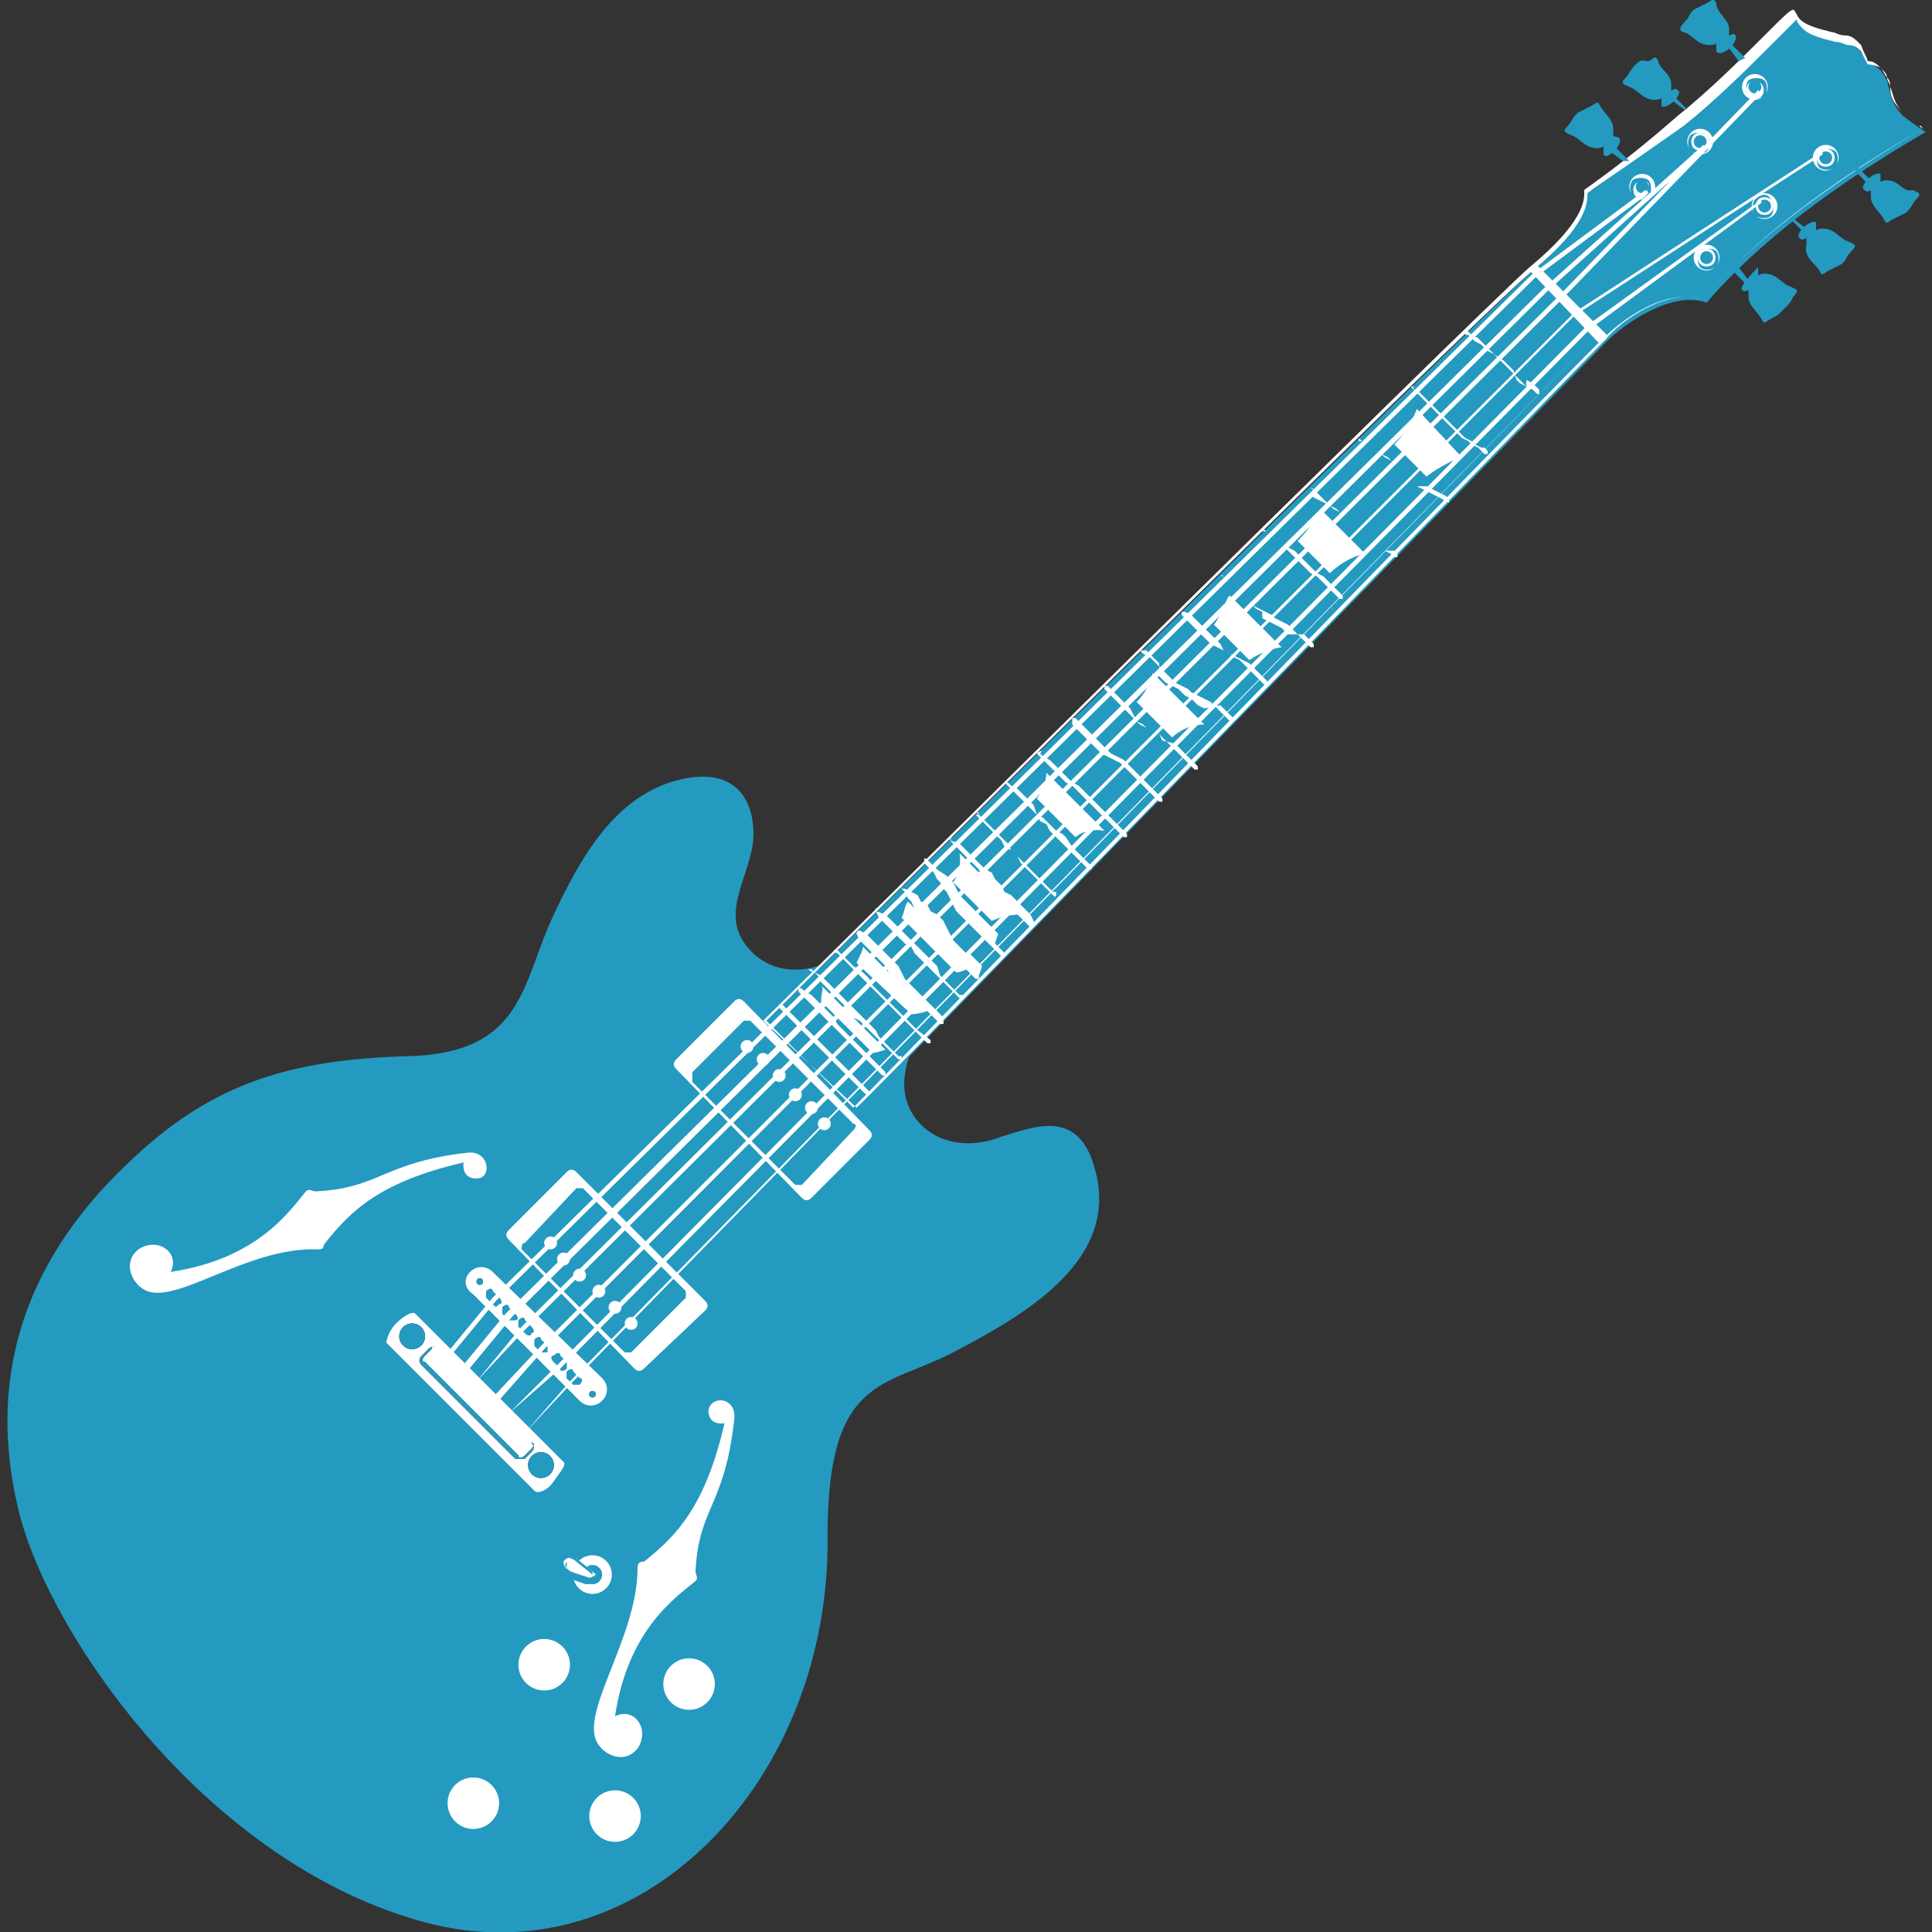 <svg enable-background="new 0 0 60 60" height="60" viewBox="0 0 60 60" width="60" xmlns="http://www.w3.org/2000/svg"><rect x="0" y="0" width="60" height="60" fill="#333333" stroke="none"/><path d="m25.4 30s-1.3.5-2.2-.6.2-2.3.2-3.5-.7-2.2-2.6-1.6c-1.8.6-2.8 2.4-3.6 4.1-1 2.1-.9 4.3-4.5 4.4-3.8.1-6.2.9-8.7 3.3-3.4 3.2-4.4 6.9-3.4 10.9 1 3.9 5.9 10.9 12.6 12.7s12.6-4.4 12.5-12c0-5 1.8-4.6 3.9-5.7 2.3-1.2 5.2-2.9 4.4-5.7-.5-1.9-1.9-1.3-2.9-1-1.8.7-3.2-.5-3-1.9.1-.8.5-1.4.5-1.4z" fill="#249ac1"/><path d="m22.5 44.2s-.5.1-.5-.4c.1-.5.9-.4.8.3-.3 2.7-1.1 2.7-1.2 4.7 0 .1.1.2 0 .3-.6.5-2.1 1.5-2.5 4.2.6-.3 1.1.4.7 1-.4.5-1 .2-1.2-.1-.7-.9 1.2-3.3 1.2-5.5 0-.2.1-.2.2-.2 1-.8 1.9-1.7 2.5-4.3zm-8.1-8.1s-.1.5.4.5.4-.9-.3-.8c-2.6.3-2.7 1.1-4.7 1.2-.1 0-.2-.1-.3 0-.5.6-1.5 2.1-4.2 2.5.3-.6-.4-1.1-1-.7-.5.4-.2 1 .1 1.2.9.7 3.2-1.3 5.5-1.2.2 0 .1-.1.2-.2.8-1 1.7-1.9 4.3-2.5zm-2.1 5c.2-.2.5-.4.6-.3l4.6 4.6c.1.1-.1.3-.3.6s-.5.4-.6.3l-4.6-4.6c0-.1.1-.4.3-.6zm2.3-1.6c.2-.2.5-.2.7 0l3.4 3.3c.2.2.2.5 0 .7s-.5.2-.7 0l-3.3-3.3c-.3-.2-.3-.5-.1-.7zm1.2-1.3 1.8-1.8c.1-.1.2-.1.3 0l4 4c.1.1.1.2 0 .3l-1.9 1.8c-.1.1-.2.1-.3 0l-3.9-4c-.1-.1-.1-.2 0-.3z" fill="#fff"/><path d="m16.3 38.6 1.6-1.7h.2l3.2 3.2v.2l-1.7 1.7s-.1 0-.2 0l-3.2-3.2c0-.1 0-.2.1-.2z" fill="#249ac1"/><g fill="#fff"><circle cx="17.1" cy="38.6" r=".2"/><circle cx="17.5" cy="39.1" r=".2"/><circle cx="18" cy="39.6" r=".2"/><circle cx="18.6" cy="40.1" r=".2"/><circle cx="19.1" cy="40.6" r=".2"/><circle cx="19.6" cy="41.1" r=".2"/><path d="m21 32.9 1.8-1.8c.1-.1.2-.1.3 0l3.9 4c.1.1.1.2 0 .3l-1.8 1.8c-.1.1-.2.1-.3 0l-3.9-4c-.1-.1-.1-.2 0-.3z"/></g><path d="m21.5 33.3 1.6-1.6h.2l3.2 3.2c.1 0 .1.1 0 .2l-1.6 1.7c-.1 0-.1 0-.2 0l-3.2-3.2c0-.1 0-.2 0-.3z" fill="#249ac1"/><g fill="#fff"><circle cx="23.2" cy="32.5" r=".2"/><circle cx="23.7" cy="32.9" r=".2"/><circle cx="24.2" cy="33.4" r=".2"/><circle cx="24.7" cy="34" r=".2"/><circle cx="25.2" cy="34.4" r=".2"/><circle cx="25.6" cy="34.9" r=".2"/><circle cx="16.9" cy="51.7" r=".8"/><circle cx="21.4" cy="52.3" r=".8"/><circle cx="18.4" cy="48.9" r=".6"/></g><circle cx="18.4" cy="48.9" fill="#249ac1" r=".3"/><path d="m18.3 49-.6-.2s-.2-.1-.2-.3c.1-.2.4-.1.4-.1l.5.4s.1.1.1.1c-.1.1-.2.1-.2.1z" fill="#fff"/><path d="m17.6 48.7s-.1-.1 0-.2c0-.1.1-.1.1-.1.1 0 .2.1.2.1l.5.4v.2c0 .1-.1.1-.2.1l-.6-.2c.1-.2 0-.2 0-.3zm.8.1-.5-.4s-.1-.1-.2 0c0 0-.1 0-.1.1v.2s.1.1.1.1l.6.2c.1 0 .1 0 .1-.2.1.1.1.1 0 0zm-3.3-8.7c.1-.1.2-.1.2 0l.2.2c.1.1.1.2 0 .2-.1.1-.1.1-.2 0l-.2-.2c0-.1 0-.2 0-.2zm.5.5c.1-.1.2-.1.2 0l.2.2c.1.1.1.2 0 .2s-.1 0-.2 0l-.2-.2c0-.1 0-.2 0-.2zm.5.4c.1-.1.2-.1.2 0l.2.2c.1.1.1.2 0 .2 0 .1-.1.1-.2 0l-.2-.2s0-.1 0-.2zm.5.6c.1-.1.2-.1.2 0l.2.2v.2c-.1 0-.1 0-.2 0l-.2-.2c0-.1 0-.2 0-.2zm.6.5c.1-.1.2-.1.2 0l.2.2v.2c-.1.1-.2.1-.2 0l-.2-.2c-.1-.1-.1-.2 0-.2zm.4.5c.1-.1.2-.1.2 0l.2.2c.1 0 .1.1 0 .2-.1 0-.1 0-.2 0l-.2-.2z" fill="#249ac1"/><circle cx="14.9" cy="39.8" r=".1"/><circle cx="18.4" cy="43.3" r=".1"/><path d="m16 45.3-2.9-2.9c-.1-.1-.1-.2 0-.3l.2-.2c.1-.1.2-.1.3 0l2.9 2.9c.1.1.1.2 0 .3l-.2.2c-.1 0-.2 0-.3 0zm-2.4-3.4c-.1-.1-.2-.1-.2 0l-.2.2c-.1.1-.1.2 0 .2l2.9 2.9c0 .1.1.1.2 0l.2-.2c.1-.1.1-.2 0-.2z"/><circle cx="12.8" cy="41.5" r=".4"/><circle cx="16.8" cy="45.5" r=".4"/><circle cx="14.7" cy="56" fill="#fff" r=".8"/><circle cx="19.1" cy="56.4" fill="#fff" r=".8"/><g fill="#249ac1"><path d="m15.1 40.1c.1-.1.2-.1.2 0l.2.2c.1.1.1.2 0 .2-.1.1-.1.1-.2 0l-.2-.2c0-.1 0-.2 0-.2zm.5.5c.1-.1.2-.1.2 0l.2.2c.1.1.1.2 0 .2s-.1 0-.2 0l-.2-.2c0-.1 0-.2 0-.2zm.5.4c.1-.1.2-.1.2 0l.2.2c.1.1.1.2 0 .2 0 .1-.1.1-.2 0l-.2-.2s0-.1 0-.2zm.5.6c.1-.1.2-.1.2 0l.2.2v.2c-.1 0-.1 0-.2 0l-.2-.2c0-.1 0-.2 0-.2zm.6.5c.1-.1.2-.1.2 0l.2.2v.2c-.1.1-.2.1-.2 0l-.2-.2c-.1-.1-.1-.2 0-.2zm.4.5c.1-.1.2-.1.2 0l.2.2c.1 0 .1.1 0 .2-.1 0-.1 0-.2 0l-.2-.2z"/><circle cx="14.9" cy="39.8" r=".1"/><circle cx="18.4" cy="43.3" r=".1"/><path d="m16 45.3-2.9-2.9c-.1-.1-.1-.2 0-.3l.2-.2c.1-.1.2-.1.3 0l2.9 2.9c.1.1.1.2 0 .3l-.2.2c-.1 0-.2 0-.3 0zm-2.4-3.4c-.1-.1-.2-.1-.2 0l-.2.2c-.1.1-.1.2 0 .2l2.9 2.9c0 .1.1.1.2 0l.2-.2c.1-.1.1-.2 0-.2z"/><circle cx="12.8" cy="41.5" r=".4"/><circle cx="16.8" cy="45.5" r=".4"/><path d="m23.8 31.7 2.8 2.8s22.8-23.4 23.3-23.9 2-1.6 3.1-1.2c1.2-1.4 3.2-3.2 6.8-5.3 0 0-.3-.2-.7-.5-.4-.4-.4-.8-.5-1.1-.3-.6-.6-.5-.6-.5s-.1-.5-.7-.7-1.3-.3-1.6-.9c-.1 0-1.9 1.9-3.5 3.3s-2.6 2.1-2.9 2.3c-.1.1.3.7-1.7 2.4-1.7 1.5-23.8 23.3-23.8 23.3z"/></g><path d="m23.7 31.7c.3-.3 22.1-21.9 23.8-23.4 1.7-1.4 1.7-2.1 1.7-2.3 0-.1 0-.1 0-.1.4-.3 1.3-.9 2.9-2.3 1-.8 2-1.8 2.7-2.5.6-.6.8-.8.9-.8.1.1.1.2.2.3.2.2.6.3 1 .4.1 0 .2.1.4.1s.3.1.5.3c.1.3.2.4.2.5.1 0 .2 0 .4.2.1.1.2.2.2.3.1.1.1.2.1.3.1.2.1.5.4.8.2.2.4.3.5.4.1 0 .1.1.1.1-3.2 1.9-5.5 3.7-6.8 5.3-1.1-.4-2.6.7-3 1.2-.5.5-23 23.7-23.3 23.9zm25.6-25.7c0 .3 0 1-1.7 2.4s-22.8 22.3-23.8 23.3l2.7 2.7c1-1 22.7-23.4 23.3-23.9.5-.5 1.9-1.6 3.1-1.2 1.4-1.7 3.7-3.5 6.8-5.3 0 0 0 0-.1-.1s-.3-.2-.5-.4c-.3-.3-.4-.5-.4-.8 0-.1-.1-.2-.1-.3-.1-.1-.1-.2-.2-.3-.2-.1-.4-.1-.4-.1s-.1-.2-.2-.4c-.1-.1-.2-.2-.4-.2-.1 0-.2-.1-.4-.1-.4-.1-.8-.2-1-.4-.1-.1-.2-.2-.2-.3-.1.1-.4.4-.8.8-.7.7-1.7 1.7-2.7 2.5-1.7 1.2-2.6 1.8-3 2.1z" fill="#fff"/><path d="m55.9 7.4c.1.1.1 0 .2 0v.2c-.1.4.3.6.4.8s.1.1.3 0 .2-.1.4-.2c.2-.2.1-.2.3-.4s.1-.2-.1-.3c-.3-.1-.4-.4-.8-.4-.2 0-.2.1-.2 0 0 0 0-.1 0-.2-.2-.1-.7.4-.5.5zm-.3-.6.4.4.1-.1-.4-.3zm-1.5 2.2c.1.1.2 0 .2 0v.2c0 .3.3.5.4.7s.1.1.3 0 .2-.1.4-.3.2-.2.3-.4c.2-.2.1-.2-.1-.3-.3-.1-.4-.4-.8-.4-.2 0-.2.1-.2 0 0 0 0-.1 0-.2-.1.1-.6.6-.5.7zm-.3-.6.4.4.1-.1-.3-.4zm4.1-2.5c.1.1.2 0 .2 0v.2c0 .3.3.5.4.7s.1.1.3 0 .2-.1.4-.2c.2-.2.2-.3.3-.4.2-.2.1-.2-.1-.3-.3.1-.4-.3-.8-.3-.2 0-.2.1-.2 0 0 0 0-.1 0-.2-.2-.1-.7.4-.5.5zm-.3-.6.4.4.1-.1-.4-.4zm-5.5-2.5c-.1-.1-.1 0-.2 0 0 0 0-.1 0-.2 0-.3-.4-.5-.4-.7-.1-.2-.1-.1-.3 0-.2 0-.2-.1-.4.1s-.2.3-.3.4c-.2.2-.1.2.1.3.3.1.4.4.8.4.2 0 .2-.1.2 0v.2c.2.1.7-.4.5-.5zm.3.6-.4-.4-.1.1.4.3zm1.5-2.3c-.1-.1-.1 0-.2 0 0 0 0-.1 0-.2 0-.3-.4-.5-.4-.8-.1-.2-.1-.1-.3 0s-.2.1-.4.2c-.2.2-.1.2-.3.4s-.1.3 0 .3c.3.1.4.4.8.4.2 0 .2-.1.2 0v.2c.2.2.7-.3.6-.5zm.3.7-.4-.4-.1.1.3.4zm-3.9 2.5c-.1-.1-.1 0-.2-.1 0 0 0-.1 0-.2 0-.3-.3-.5-.4-.7s-.1-.1-.3 0-.2.1-.4.2c-.2.2-.2.3-.3.4-.2.2-.1.2.1.3.3.1.4.4.8.4.2 0 .2-.1.2 0v.2c.1.2.6-.3.5-.5zm.3.7-.4-.4-.2.1.4.3z" fill="#249ac1"/><path d="m47.5 8.4.2-.2 2.2 2.2v.1l-.2.2-2.2-2.3c-.1.1-.1.1 0 0zm-1.9 2 .2.2.2.1.1.1.1.1.2.1.2.2.2.2.1.1.1.1.1.1.1.1.1.1.1.1.2.1.1.1s.1.1.1 0v-.1l-.1-.1-.1-.1-.2-.1v.2l-.2-.1-.1-.1-.1-.3-.1-.1-.2-.2-.3-.2-.1-.1-.1-.1-.2-.2-.1-.1-.2-.1-.1-.1s-.1-.1-.1 0 0 .1.1.1zm-1.7 1.7.2.2.1.1.1.1.2.2.3.3.3.3.2.2.1.1.2.1.1.1.2.1.1.1.1.1h.1v-.1l-.1-.1h-.1l-.2-.1-.1-.1-.2-.1-.1-.1-.2-.2-.3-.3-.3-.3-.2-.2-.1-.1-.1-.1-.2-.2h-.1c0-.1 0-.1 0-.1-.1 0-.1 0 0 .1zm-1.6 1.6.1.1.1.1.2.1.2.1.2.1.1.1.2.2.3.3.2.2.1.1.2.1.2.1.2.1.2.1.1.1h.1v-.1l-.1-.1-.2-.1-.2-.1-.2-.1h-.3l-.1-.1-.2-.2-.3-.3-.2-.2-.2-.1-.1-.1-.2-.1-.2-.1-.1-.1-.1-.1h-.1c0-.1 0-.1.1 0zm-1.5 1.5.2.2.2.2.1.1.2.1.1.1.2.2.3.3.3.3.2.2.2.1.2.1.2.1.1.1h.1v-.1l-.1-.1h-.3l-.2-.1-.2-.1-.2-.2-.3-.3-.3-.3-.2-.2-.2-.1-.1-.1-.2-.1-.2-.1-.2-.1.1-.2c0-.1 0-.1 0 0-.1-.1-.1 0 0 0zm-1.5 1.3.1.1.1.1.1.1.1.1.2.1.1.1.1.1.2.2.2.2.1.1.1.1.2.1.1.1.1.1.1.1.1.1.1.1.1.1.1.1h.1v-.1l-.1-.1-.1-.1-.1-.1-.1-.1-.1-.1-.1-.1-.2-.1-.1-.1-.1-.1-.1-.1-.2-.2-.2-.2-.2-.1h-.1l-.2-.1-.1-.1-.1-.1-.1-.1-.1-.1h-.1c.1-.1.1 0 .1 0zm-1.3 1.4.1.1.3.3.3.3.2.2.2.1.2.1.2.1.1.1.2.1.2.1.2.2.2.2.2.2.1.1h.1v-.1l-.1-.1-.2-.2h-.5l-.2-.2-.2-.1-.2-.1-.2-.1v-.2l-.2-.1-.1-.1-.2-.2-.3-.3-.3-.3-.1-.1c0-.1 0-.1 0 0-.1-.1-.1 0 0 0zm-1.3 1.2.1.1.3.3.3.3.2.2.2.1.2.1.2.1.1.1.2.1.2.2.2.2.2.2.1.1.1.1h.1v-.1l-.1-.1-.1-.1-.2-.2-.2-.2-.2-.1-.2-.1-.2-.1-.2-.1-.1-.2-.1-.1-.2-.2-.3-.3-.3-.3-.2-.1h-.1zm-1.2 1.2.2.1.3.3.3.3.2.2.2.1.2.1.1.1.2.1.2.1.2.1.2.2.2.2.1.1.1.1h.1v-.1l-.1-.1-.1-.1-.2-.2-.5.1-.2-.1-.2-.2-.2-.1-.2-.2-.2-.1-.2-.1-.2-.2v-.4l-.3-.3-.1-.1h-.1c-.1 0-.1 0 0 .1zm-1.2 1.1.2.2.3.3.3.3.2.2.2.1.1.1.2.1.2.1.2.2.2.2.2.2.2.2.2.2.1.1h.1v-.1l-.1-.1-.2-.2-.2-.2-.2-.2-.4-.1-.1-.2-.2-.1-.2-.1-.2-.1-.1-.1-.2-.4-.3-.3-.3-.3-.1-.1h-.1s0 0 0 .1zm-1 1.1.2.2.2.2.3.3.2.2.2.1.2.1.2.1.2.2.2.2.2.2.2.2.2.2.1.1.1.1h.1v-.1l-.1-.1-.1-.1-.2-.2-.2-.2-.2-.2-.2-.2-.2-.2-.2-.1-.2-.1-.1-.1-.2-.2-.3-.3-.2-.2-.2-.2-.1-.1h-.1zm-1.1.9.2.2.2.2.3.3.2.2.2.1.2.2.2.2.2.2.2.2.2.2.2.2.1.1.1.1.1.1.1.1h.1v-.1l-.1-.1-.1-.1-.1-.1-.1-.1-.2-.2-.2-.2-.2-.2-.2-.2-.2-.2-.1-.1-.2-.1-.2-.2-.3-.3-.2-.2-.2-.1-.1-.1c.1-.1 0-.1-.1 0 0 0 .1 0 0 0zm-.9 1 .2.2.2.2.3.3.2.2.1.2.2.1.1.2.2.2.2.2.2.2.2.2.1.1.1.1.1.1.1.1h.1v-.1l-.1-.1-.1-.1-.1-.1-.1-.1-.2-.2-.2-.3-.1-.1-.2-.1-.2-.2-.2-.2-.2-.1-.1-.3-.3-.3-.2-.2-.2-.1-.1-.1h-.1s0 0 .1.1zm-.9.9.2.2.2.2.3.3.2.2.1.2.1.1.1.1.1.2.2.2.2.2.2.2.1.1.1.1.1.1.1.1s.1.1.1 0v-.1h-.1l-.1-.1-.1-.1-.1-.1-.1-.1-.2-.2-.2-.2-.2-.2-.2-.2-.1-.1-.2-.1-.1-.2-.2-.2-.3-.3-.2-.2-.1-.1h.1c0-.1-.1-.1-.1-.1s0 0 .1.1zm-.9.8.2.2.2.2.3.3.2.2.1.2.1.2.2.2.2.2.2.2.2.2.2.2.1.1.1.1.1.1.1.1h.1v-.1-.1l-.1-.2-.1-.1-.1-.1-.1-.1-.1-.1-.2-.2-.2-.1-.1-.2-.2-.2-.1-.2-.2-.1-.2-.2-.3-.3-.2-.2-.1-.1-.3-.1c.1-.1 0-.1 0 0 0-.1 0 0 0 0zm-.7.8.2.2.1.2.1.1.1.2.1.1.1.2.1.2.1.2.2.2.2.2.2.2.2.2.1.1.1.1.1.1.1.1.1.1.1.1h.1v-.1l-.1-.1-.1-.1-.1-.1.1-.3-.1-.1-.1-.1-.2-.2-.2-.2-.2-.2-.2-.2-.2-.2-.1-.2-.1-.2-.1-.1-.1-.1-.3-.2-.2-.2-.1-.1s-.1-.1-.1 0 0 .1.1.2zm-.8.7.1.1.1.2.1.1.1.2.1.1.1.2.1.1.1.2.2.2.1.2.2.2.2.2.2.2.1.1.1.1.1.1.1.1.1.1.1.1h.1v-.1l.1-.3-.1-.1-.1-.1-.1-.1-.1-.1h-.1l-.2-.2-.2-.2-.1-.2-.1-.2-.1-.2-.2-.2-.2-.1-.1-.2-.2-.1-.1-.2-.2-.1-.2-.1h-.1c0-.1-.1-.1 0 0-.1 0-.1 0 0 0zm-.8.7.1.2.3.3.3.3.2.2.2.1.1.2.2.2.2.2.2.2.2.2.2.2.2.2.1.1.1.1h.1s0-.1 0-.1h-.1l-.1-.1-.1-.1-.2-.2-.2-.2-.1-.3-.1-.1-.2-.2-.2-.2-.2-.2-.1-.1-.2-.2-.3-.3-.3-.3-.3-.1c.1-.1 0-.1 0-.1zm-.6.7.1.2.3.3.3.3.2.2.1.2.2.2.2.2.2.2.2.2.2.2.2.2.2.2.1.1.1.1h.1v-.1-.1l-.1-.1-.1-.1-.2-.2-.2-.2-.2-.2-.2-.2-.2-.2-.1-.2-.1-.2-.2-.2-.2-.2-.3-.3-.3-.3-.2-.1s-.1 0-.1.1c0-.1 0 0 0 0zm-.6.6.2.2.3.3.3.3.2.2.2.2.2.2.2.2.2.2.2.2.2.2.2.2.2.2.1.1.1.1h.1v-.1l-.4-.3-.1-.1-.2-.2-.2-.2-.2-.2-.2-.2-.1-.1-.2-.2-.2-.2-.1-.2-.2-.2-.3-.2-.3-.3-.2-.2h-.1s0 .1.1.1zm-.7.6.1.1.1.2.2.2.3.3.2.2.1.2.2.2.2.1.2.2.2.2.2.2.2.2.1.1.1.1.1.1.1.1h.1v-.1h-.1l-.1-.1-.1-.1-.1-.1-.1-.1-.2-.2-.1-.2-.2-.2-.2-.2-.2-.2-.2-.2-.2-.2-.2-.2-.3-.3-.2-.2-.2-.1-.1-.1h-.1s.1.1.2.1zm-.5.6.2.2.2.2.3.3.2.2.3.3.2.2.2.2.2.2.2.2.2.2.1.1.1.1.1.1.1.1h.1v-.1l-.1-.1-.1-.1-.1-.1-.1-.1-.2-.2-.2-.2-.2-.2-.2-.2-.1-.1-.2-.2-.1-.2-.2-.2-.3-.3-.2-.2-.2-.1-.1-.1c-.1 0-.1-.1-.1.1-.1-.1 0 0 0 0zm-.6.5.2.2.2.2.3.3.2.2.2.2.2.2.2.2.2.2.2.2.2.2.2.2.1.1.1.1.1.1.1.1h.1v-.1l-.1-.1-.1-.1-.1-.1-.1-.1-.2-.2-.2-.2-.2-.2-.2-.2-.2-.2-.2-.2-.2-.2-.1-.1-.3-.3-.2-.2-.2-.2-.1-.1h-.1zm19.1-17.5 1 1s.5-.4 1.1-.6l-1.4-1.5s-.2.6-.7 1.1zm-3 3 1 1s.5-.5 1.1-.6l-1.4-1.4s-.2.5-.7 1zm-2.6 2.6 1.1 1.1s.4-.3 1-.4l-1.6-1.6c-.1 0-.2.5-.5.9zm-2.4 2.4 1.1 1.1s.4-.4 1-.4l-1.6-1.6s-.1.5-.5.9zm-3.1 3 1.2 1.2s.3-.3.9-.2l-1.8-1.8s0 .4-.3.8zm-2.6 2.6 1.2 1.2s.4-.2.9-.2l-1.9-1.9s.1.5-.2.9zm-1.6 1.1 1.7 1.7s.2 0 .5-.2l-2-2c-.1.1-.1.3-.2.5zm-1.4 1.4 1.7 1.6s.2 0 .5-.1l-2-2c0 .1-.1.3-.2.5zm-1.1 1.2 1.6 1.6s.1 0 .4-.1l-2-2c.1.1 0 .2 0 .5z" fill="#fff"/><circle cx="51" cy="5.8" fill="#fff" r=".4"/><path d="m50.7 6.1c-.1-.1-.1-.4 0-.5s.4-.1.5 0 .1.4 0 .5-.3.1-.5 0zm.5-.4c-.1-.1-.3-.1-.4 0s-.1.3 0 .4.2.1.3 0c.1-.2.1-.3.1-.4z" fill="#249ac1"/><circle cx="51" cy="5.8" fill="#249ac1" r=".2"/><circle cx="52.8" cy="4.4" fill="#fff" r=".4"/><path d="m52.5 4.7c-.1-.1-.1-.4 0-.5s.4-.1.5 0 .1.4 0 .5-.3.1-.5 0zm.5-.5c-.1-.1-.3-.1-.4 0s-.1.3 0 .4.3.1.4 0 .1-.3 0-.4z" fill="#249ac1"/><circle cx="52.8" cy="4.4" fill="#249ac1" r=".2"/><circle cx="54.5" cy="2.7" fill="#fff" r=".4"/><path d="m54.3 3c-.1-.1-.1-.4 0-.5s.4-.1.5 0 .1.4 0 .5c-.2.1-.4.1-.5 0zm.4-.4c-.1-.1-.3-.1-.4 0s-.1.3 0 .4.3.1.4 0 .1-.3 0-.4z" fill="#249ac1"/><circle cx="54.5" cy="2.7" fill="#249ac1" r=".2"/><circle cx="56.7" cy="4.9" fill="#fff" r=".4"/><path d="m56.5 5.2c-.1-.1-.1-.4 0-.5s.4-.1.5 0 .1.4 0 .5-.4.1-.5 0zm.4-.5c-.1-.1-.3-.1-.4 0s-.1.3 0 .4.3.1.4 0 .1-.3 0-.4z" fill="#249ac1"/><circle cx="56.7" cy="4.9" fill="#249ac1" r=".2"/><circle cx="54.8" cy="6.4" fill="#fff" r=".4"/><path d="m54.5 6.7c-.1-.1-.1-.4 0-.5.2-.2.4-.2.5 0 .1.1.1.4 0 .5s-.3.1-.5 0zm.5-.5c-.1-.1-.3-.1-.4 0s-.1.3 0 .4.3.1.4 0 .1-.3 0-.4z" fill="#249ac1"/><circle cx="54.8" cy="6.4" fill="#249ac1" r=".2"/><circle cx="53" cy="8" fill="#fff" r=".4"/><path d="m52.8 8.3c-.1-.1-.1-.4 0-.5s.4-.1.5 0 .1.4 0 .5c-.2.1-.4.1-.5 0zm.4-.5c-.1-.1-.3-.1-.4 0s-.1.3 0 .4.3.1.4 0 .1-.3 0-.4z" fill="#249ac1"/><circle cx="53" cy="8" fill="#249ac1" r=".2"/><path d="m13.9 42 1.4-1.7 32.3-31.8 3.5-2.6.1.1-3.5 2.6-32.3 31.8-1.4 1.7zm.4.5 1.4-1.7 32.3-31.9 4.9-4.4.1.1-4.9 4.4-32.2 31.9-1.4 1.7zm.5.4 1.4-1.7 32.2-32 6.2-6.4.1.1-6.2 6.4-32.2 32zm.5.5 1.5-1.6 32.1-32.1 7.7-5v.1l-7.7 5-32 32.1-1.5 1.7zm.5.5 1.5-1.5 32-32.3 5.4-3.9v.1l-5.3 3.9-32 32.3zm.5.6 1.4-1.6 31.9-32.5 3.2-2.6-3.2 2.6-31.8 32.5z" fill="#fff"/></svg>